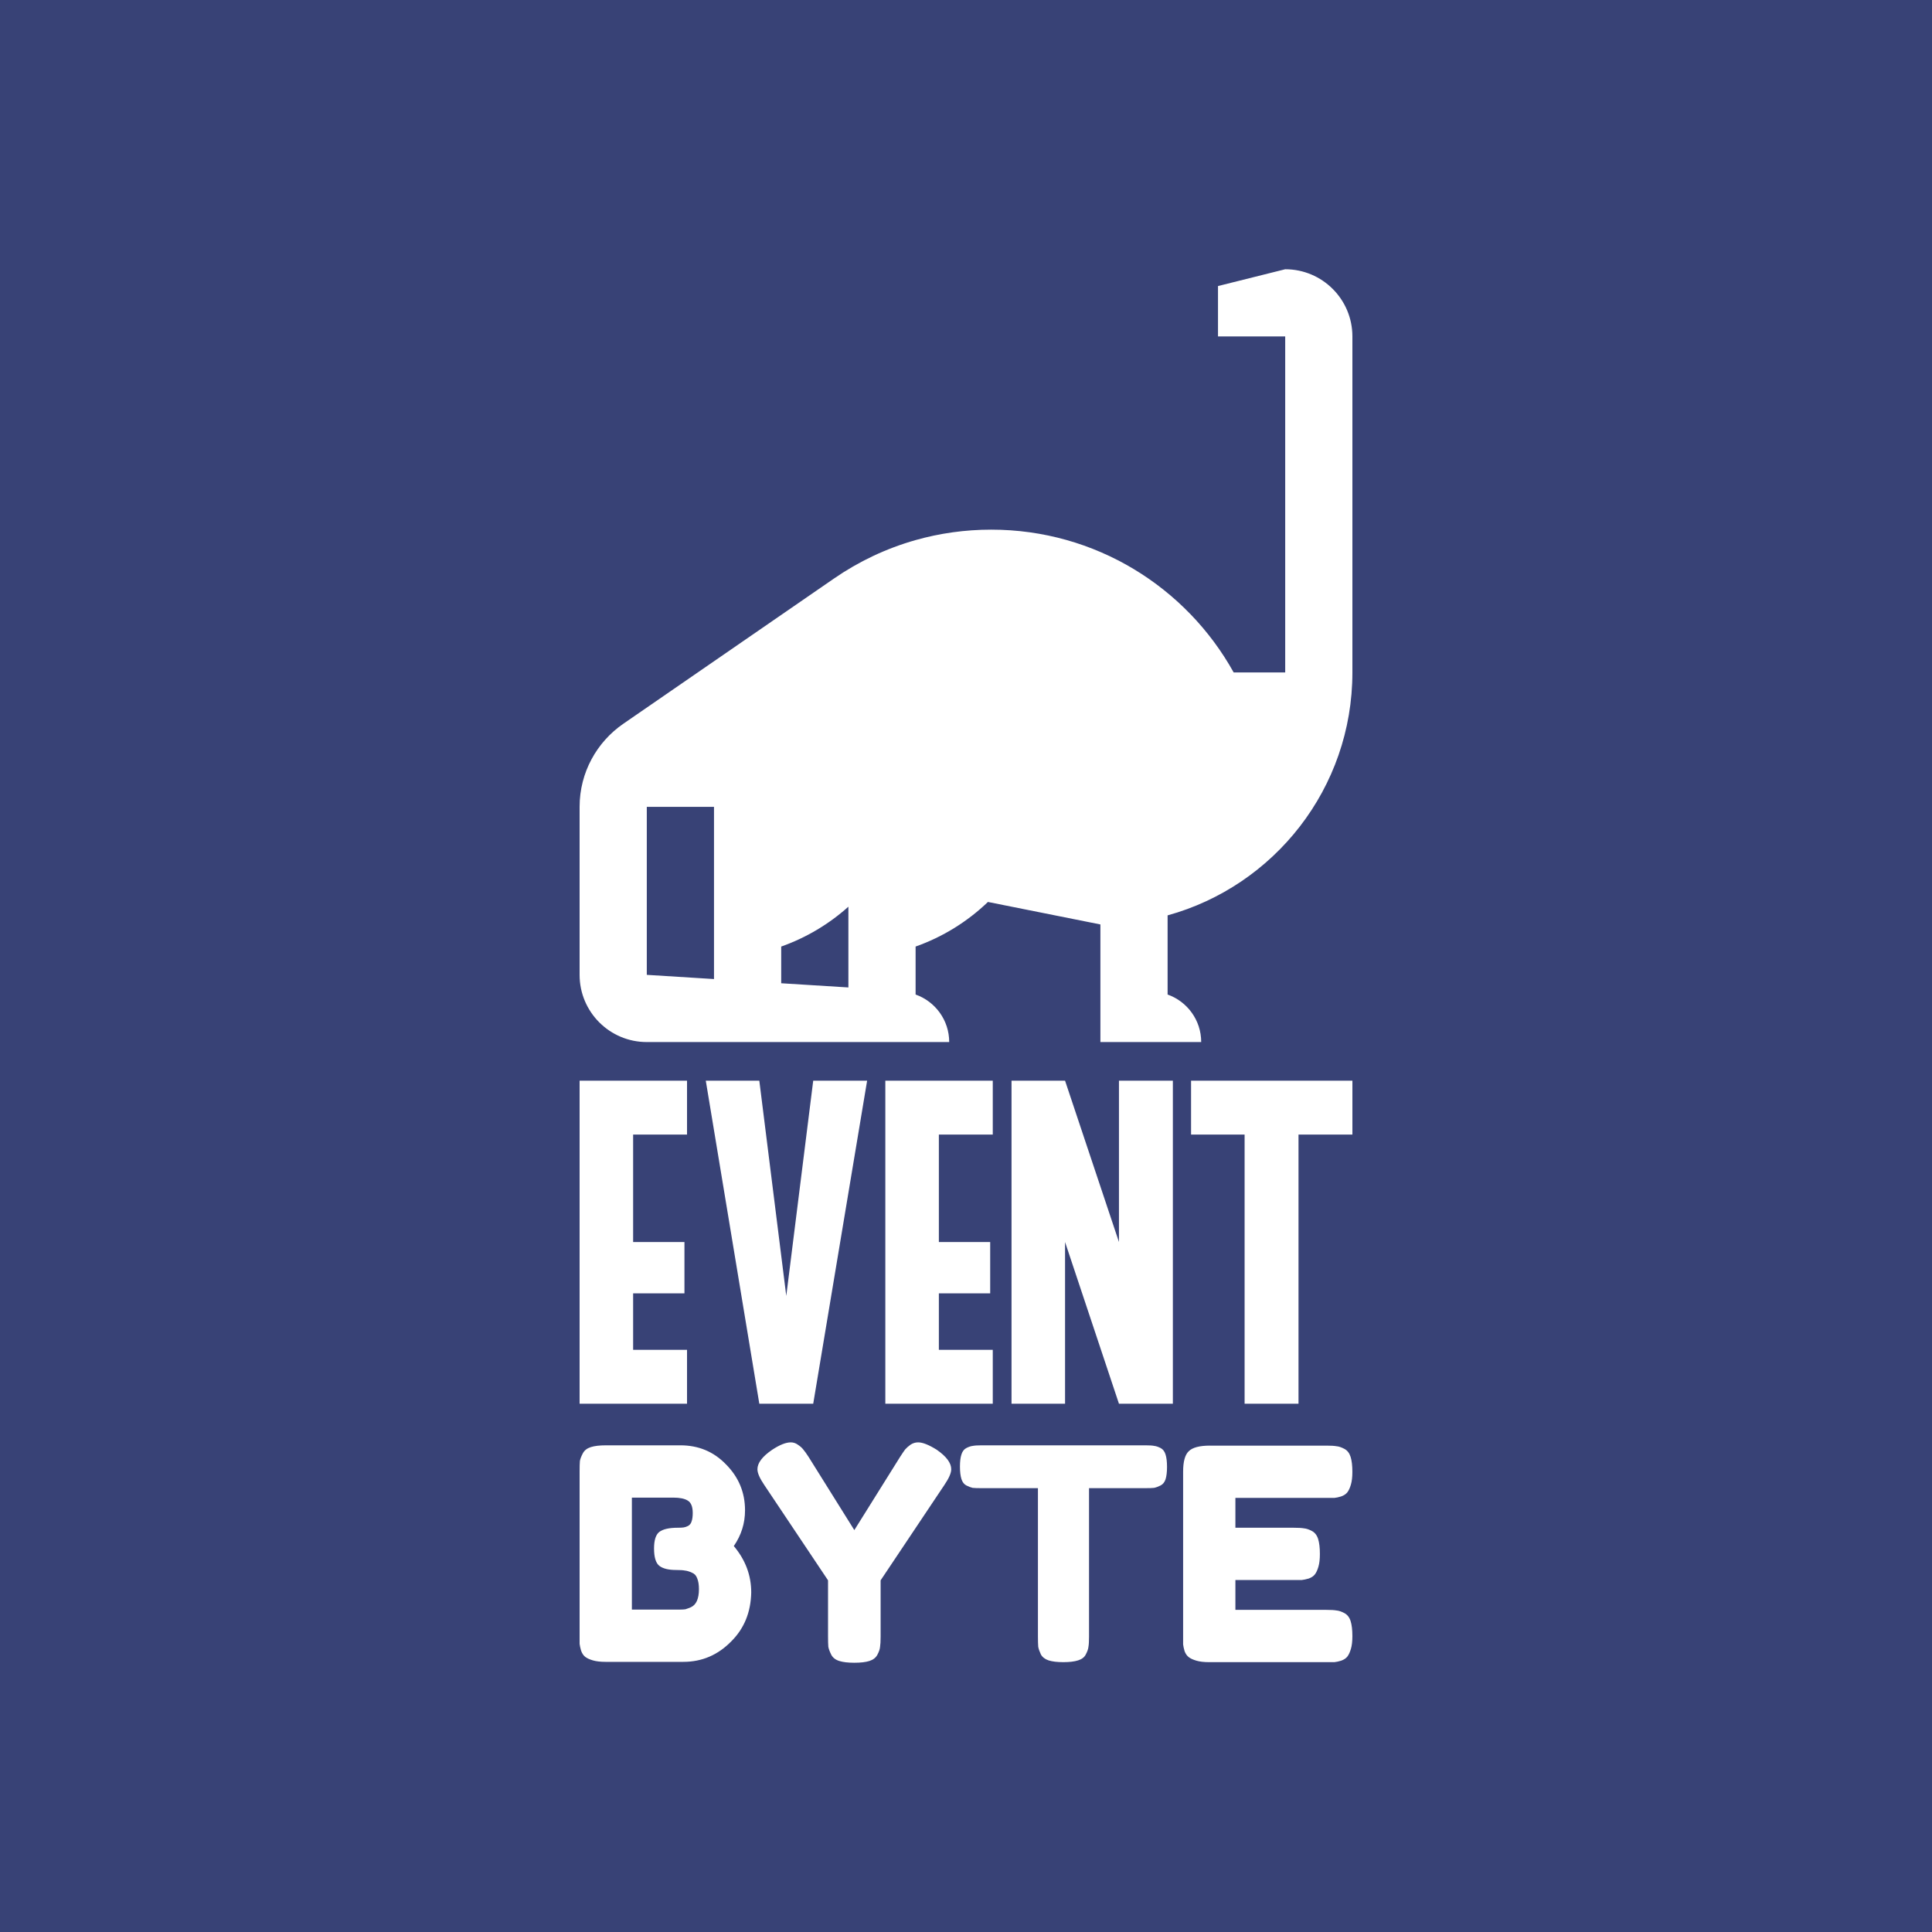 <?xml version="1.0" encoding="UTF-8" standalone="no"?>
<!-- Created with Inkscape (http://www.inkscape.org/) -->

<svg
   xmlns:dc="http://purl.org/dc/elements/1.1/"
   xmlns:cc="http://creativecommons.org/ns#"
   xmlns:rdf="http://www.w3.org/1999/02/22-rdf-syntax-ns#"
   xmlns:svg="http://www.w3.org/2000/svg"
   xmlns="http://www.w3.org/2000/svg"
   xmlns:sodipodi="http://sodipodi.sourceforge.net/DTD/sodipodi-0.dtd"
   xmlns:inkscape="http://www.inkscape.org/namespaces/inkscape"
   width="500"
   height="500"
   viewBox="0 0 500 500"
   id="svg2"
   version="1.1"
   inkscape:version="0.91 r13725"
   sodipodi:docname="eventbyte_square.svg"
   inkscape:export-filename="/home/mhaidarh/all/org/impactbyte/repo/apps/eventbyte/eventbyte-design/brand/eventbyte.png"
   inkscape:export-xdpi="90"
   inkscape:export-ydpi="90">
  <defs
     id="defs4" />
  <sodipodi:namedview
     id="base"
     pagecolor="#ffffff"
     bordercolor="#666666"
     borderopacity="1.0"
     inkscape:pageopacity="0.0"
     inkscape:pageshadow="2"
     inkscape:zoom="0.34999999"
     inkscape:cx="-93.476221"
     inkscape:cy="450.00002"
     inkscape:document-units="px"
     inkscape:current-layer="g3703"
     showgrid="false"
     inkscape:window-width="1366"
     inkscape:window-height="744"
     inkscape:window-x="0"
     inkscape:window-y="24"
     inkscape:window-maximized="1"
     units="px"
     inkscape:showpageshadow="false" />
  <g
     inkscape:label="Layer 1"
     inkscape:groupmode="layer"
     id="layer1"
     transform="translate(0,-552.362)">
    <g
       id="g3703"
       transform="translate(7.23,0)">
      <rect
         style="color:#000000;clip-rule:nonzero;display:inline;overflow:visible;visibility:visible;opacity:1;isolation:auto;mix-blend-mode:normal;color-interpolation:sRGB;color-interpolation-filters:linearRGB;solid-color:#000000;solid-opacity:1;fill:#384276;fill-opacity:1;fill-rule:nonzero;stroke:none;stroke-width:4;stroke-linecap:round;stroke-linejoin:round;stroke-miterlimit:4;stroke-dasharray:none;stroke-dashoffset:0;stroke-opacity:1;color-rendering:auto;image-rendering:auto;shape-rendering:auto;text-rendering:auto;enable-background:accumulate"
         id="rect3364"
         width="500"
         height="500"
         x="-7.23"
         y="552.362" />
      <g
         id="g3420"
         transform="translate(-77.231,80.318)"
         style="fill:#ffffff">
        <path
           inkscape:connector-curvature="0"
           id="path3671"
           d="m 220.001,751.725 0,13.95 0,55.703 0,13.949 13.853,0 13.95,0 0,-13.949 -13.95,0 0,-14.619 13.282,0 0,-13.281 -13.282,0 0,-27.803 13.95,0 0,-13.95 -13.95,0 -13.853,0 z m 32.656,0 13.854,83.602 13.95,0 13.95,-83.602 -13.95,0 -6.974,55.703 -6.976,-55.703 -13.854,0 z m 46.467,0 0,13.95 0,55.703 0,13.949 13.854,0 13.95,0 0,-13.949 -13.95,0 0,-14.619 13.281,0 0,-13.281 -13.281,0 0,-27.803 13.95,0 0,-13.95 -13.95,0 -13.854,0 z m 32.658,0 0,83.602 13.854,0 0,-41.849 13.95,41.849 13.949,0 0,-83.602 -13.949,0 0,41.753 -13.95,-41.753 -13.854,0 z m 46.467,0 0,13.95 13.854,0 0,69.652 13.95,0 0,-69.652 13.949,0 0,-13.95 -13.949,0 -13.95,0 -13.854,0 z"
           style="font-style:normal;font-variant:normal;font-weight:500;font-stretch:normal;font-size:medium;line-height:125%;font-family:ZAPPAT;-inkscape-font-specification:'ZAPPAT Medium';letter-spacing:0px;word-spacing:0px;fill:#ffffff;fill-opacity:1;stroke:none;stroke-width:1px;stroke-linecap:butt;stroke-linejoin:miter;stroke-opacity:1" />
        <path
           inkscape:connector-curvature="0"
           id="path3682"
           d="m 274.661,845.328 c -1.274,0 -2.879,0.637 -4.816,1.911 -2.548,1.733 -3.823,3.416 -3.823,5.047 0,0.968 0.587,2.318 1.759,4.051 l 16.514,24.695 0,14.45 c 0,1.223 0.025,2.139 0.076,2.751 0.102,0.561 0.356,1.25 0.763,2.065 0.408,0.765 1.095,1.299 2.064,1.605 0.968,0.306 2.269,0.459 3.9,0.459 1.631,0 2.931,-0.153 3.9,-0.459 0.968,-0.306 1.656,-0.84 2.064,-1.605 0.408,-0.765 0.637,-1.427 0.688,-1.987 0.102,-0.612 0.153,-1.505 0.153,-2.677 l 0,-14.602 16.513,-24.695 c 1.172,-1.733 1.759,-3.083 1.759,-4.051 0,-1.631 -1.249,-3.314 -3.747,-5.047 -2.039,-1.274 -3.644,-1.911 -4.816,-1.911 -0.714,0 -1.376,0.204 -1.987,0.612 -0.561,0.408 -1.02,0.815 -1.377,1.222 -0.306,0.408 -0.738,1.046 -1.299,1.912 l -11.851,18.961 -11.851,-18.961 c -0.561,-0.866 -1.019,-1.505 -1.375,-1.912 -0.306,-0.408 -0.765,-0.815 -1.377,-1.222 -0.561,-0.408 -1.172,-0.612 -1.834,-0.612 z m -47.857,0.765 c -1.631,0 -2.93,0.153 -3.898,0.459 -0.968,0.306 -1.658,0.84 -2.065,1.605 -0.408,0.765 -0.662,1.427 -0.763,1.987 -0.051,0.561 -0.076,1.453 -0.076,2.676 l 0,42.433 0,2.217 c 0.051,0.459 0.179,1.044 0.382,1.758 0.255,0.714 0.611,1.25 1.069,1.606 0.459,0.357 1.121,0.662 1.987,0.916 0.866,0.255 1.963,0.382 3.288,0.382 l 20.108,0 c 4.842,0 8.995,-1.784 12.461,-5.352 3.313,-3.313 5.02,-7.517 5.122,-12.614 0,-4.434 -1.503,-8.436 -4.51,-12.004 1.937,-2.803 2.905,-5.886 2.905,-9.25 0,-4.638 -1.656,-8.614 -4.969,-11.927 -3.16,-3.262 -7.085,-4.893 -11.774,-4.893 l -19.267,0 z m 97.211,0 c -1.019,0 -1.784,0.051 -2.293,0.153 -0.459,0.051 -0.993,0.23 -1.605,0.535 -0.612,0.306 -1.046,0.866 -1.3,1.681 -0.255,0.765 -0.382,1.81 -0.382,3.135 0,1.325 0.128,2.396 0.382,3.211 0.255,0.816 0.689,1.376 1.3,1.681 0.612,0.306 1.146,0.51 1.605,0.612 0.51,0.051 1.248,0.076 2.217,0.076 l 14.68,0 0,38.38 c 0,1.172 0.025,2.063 0.076,2.674 0.102,0.561 0.332,1.224 0.688,1.989 0.408,0.714 1.07,1.223 1.987,1.528 0.968,0.306 2.243,0.459 3.823,0.459 1.58,0 2.853,-0.153 3.822,-0.459 0.968,-0.306 1.631,-0.815 1.987,-1.528 0.408,-0.765 0.637,-1.428 0.688,-1.989 0.102,-0.561 0.153,-1.427 0.153,-2.599 l 0,-38.455 14.603,0 c 1.019,0 1.758,-0.025 2.217,-0.076 0.51,-0.102 1.07,-0.306 1.681,-0.612 0.612,-0.306 1.046,-0.84 1.3,-1.605 0.255,-0.816 0.382,-1.886 0.382,-3.211 10e-6,-1.325 -0.128,-2.396 -0.382,-3.211 -0.255,-0.816 -0.689,-1.376 -1.3,-1.681 -0.612,-0.306 -1.146,-0.484 -1.605,-0.535 -0.459,-0.102 -1.198,-0.153 -2.217,-0.153 l -42.509,0 z m 59.135,0.076 c -2.701,0 -4.536,0.484 -5.505,1.452 -0.968,0.917 -1.453,2.676 -1.453,5.275 l 0,42.509 0,2.217 c 0.051,0.459 0.179,1.044 0.382,1.758 0.255,0.663 0.612,1.173 1.071,1.53 0.459,0.357 1.121,0.662 1.987,0.916 0.866,0.255 1.963,0.382 3.288,0.382 l 30.276,0 2.14,0 c 0.51,-0.051 1.095,-0.179 1.758,-0.382 0.714,-0.255 1.25,-0.611 1.606,-1.069 0.357,-0.459 0.662,-1.122 0.916,-1.989 0.255,-0.866 0.382,-1.961 0.382,-3.286 0,-1.631 -0.153,-2.931 -0.459,-3.9 -0.306,-0.968 -0.84,-1.656 -1.605,-2.064 -0.765,-0.408 -1.452,-0.638 -2.064,-0.688 -0.561,-0.102 -1.427,-0.153 -2.599,-0.153 l -23.549,0 0,-7.722 14.986,0 2.14,0 c 0.51,-0.051 1.121,-0.179 1.834,-0.382 0.714,-0.255 1.25,-0.612 1.606,-1.071 0.357,-0.459 0.663,-1.121 0.918,-1.987 0.255,-0.866 0.381,-1.963 0.381,-3.288 0,-1.631 -0.152,-2.93 -0.458,-3.898 -0.306,-0.968 -0.842,-1.656 -1.606,-2.064 -0.765,-0.408 -1.452,-0.637 -2.064,-0.688 -0.561,-0.102 -1.427,-0.153 -2.599,-0.153 l -15.139,0 0,-7.722 23.472,0 2.14,0 c 0.51,-0.051 1.095,-0.179 1.758,-0.382 0.714,-0.255 1.25,-0.612 1.606,-1.071 0.357,-0.459 0.662,-1.121 0.916,-1.987 0.255,-0.866 0.382,-1.963 0.382,-3.288 0,-1.631 -0.153,-2.93 -0.459,-3.898 -0.306,-0.968 -0.84,-1.658 -1.605,-2.065 -0.765,-0.408 -1.452,-0.636 -2.064,-0.687 -0.561,-0.102 -1.427,-0.153 -2.599,-0.153 l -30.123,0 z m -149.618,13.456 10.703,0 c 1.682,0 2.93,0.254 3.745,0.763 0.866,0.51 1.3,1.58 1.3,3.211 0,0.917 -0.102,1.656 -0.306,2.217 -0.153,0.51 -0.459,0.893 -0.918,1.147 -0.408,0.204 -0.789,0.331 -1.146,0.382 -0.357,0.051 -0.867,0.076 -1.53,0.076 -2.192,0 -3.771,0.357 -4.74,1.071 -0.917,0.714 -1.375,2.14 -1.375,4.281 0,2.294 0.458,3.797 1.375,4.51 0.917,0.714 2.369,1.071 4.357,1.071 1.019,0 1.785,0.051 2.295,0.153 0.51,0.051 1.095,0.23 1.758,0.535 0.663,0.255 1.121,0.738 1.375,1.452 0.306,0.714 0.459,1.657 0.459,2.829 0,1.223 -0.177,2.243 -0.534,3.058 -0.357,0.765 -0.867,1.299 -1.53,1.605 -0.612,0.255 -1.095,0.434 -1.452,0.535 -0.357,0.051 -0.791,0.076 -1.3,0.076 l -12.538,0 0,-28.976 z"
           style="font-style:normal;font-variant:normal;font-weight:normal;font-stretch:normal;font-size:medium;line-height:125%;font-family:'Fredoka One';-inkscape-font-specification:'Fredoka One';letter-spacing:0px;word-spacing:0px;fill:#ffffff;fill-opacity:1;stroke:none;stroke-width:1px;stroke-linecap:butt;stroke-linejoin:miter;stroke-opacity:1" />
      </g>
      <path
         style="fill:#ffffff"
         d="M 332.609 69.682 L 315.217 74.029 L 315.217 87.072 L 332.609 87.072 L 332.609 174.029 L 319.273 174.029 C 307.031 151.99 283.52 137.072 256.521 137.072 C 249.738 137.072 243.177 138.014 236.957 139.773 C 229.328 141.931 222.217 145.322 215.85 149.713 C 215.85 149.709 161.297 187.32 161.297 187.32 C 154.475 192.029 150 199.897 150 208.812 L 150 252.291 C 150 261.896 157.786 269.682 167.391 269.682 L 184.783 269.682 L 210.869 269.682 L 236.957 269.682 L 245.652 269.682 C 245.652 264.003 242.023 259.174 236.957 257.383 L 236.957 256.639 L 236.957 244.969 C 244.017 242.473 250.381 238.504 255.676 233.426 L 284.783 239.246 L 284.783 269.682 L 310.869 269.682 C 310.869 264.003 307.239 259.174 302.174 257.383 L 302.174 236.898 C 329.749 229.287 350 204.025 350 174.029 L 350 87.072 C 350 77.467 342.215 69.682 332.609 69.682 z M 167.391 208.812 L 184.783 208.812 L 184.783 253.377 L 167.391 252.291 L 167.391 208.812 z M 219.564 234.652 L 219.564 255.551 L 202.174 254.465 L 202.174 244.969 C 208.654 242.678 214.546 239.145 219.564 234.652 z "
         transform="translate(-7.23,552.362)"
         id="XMLID_1117_" />
    </g>
  </g>
</svg>

